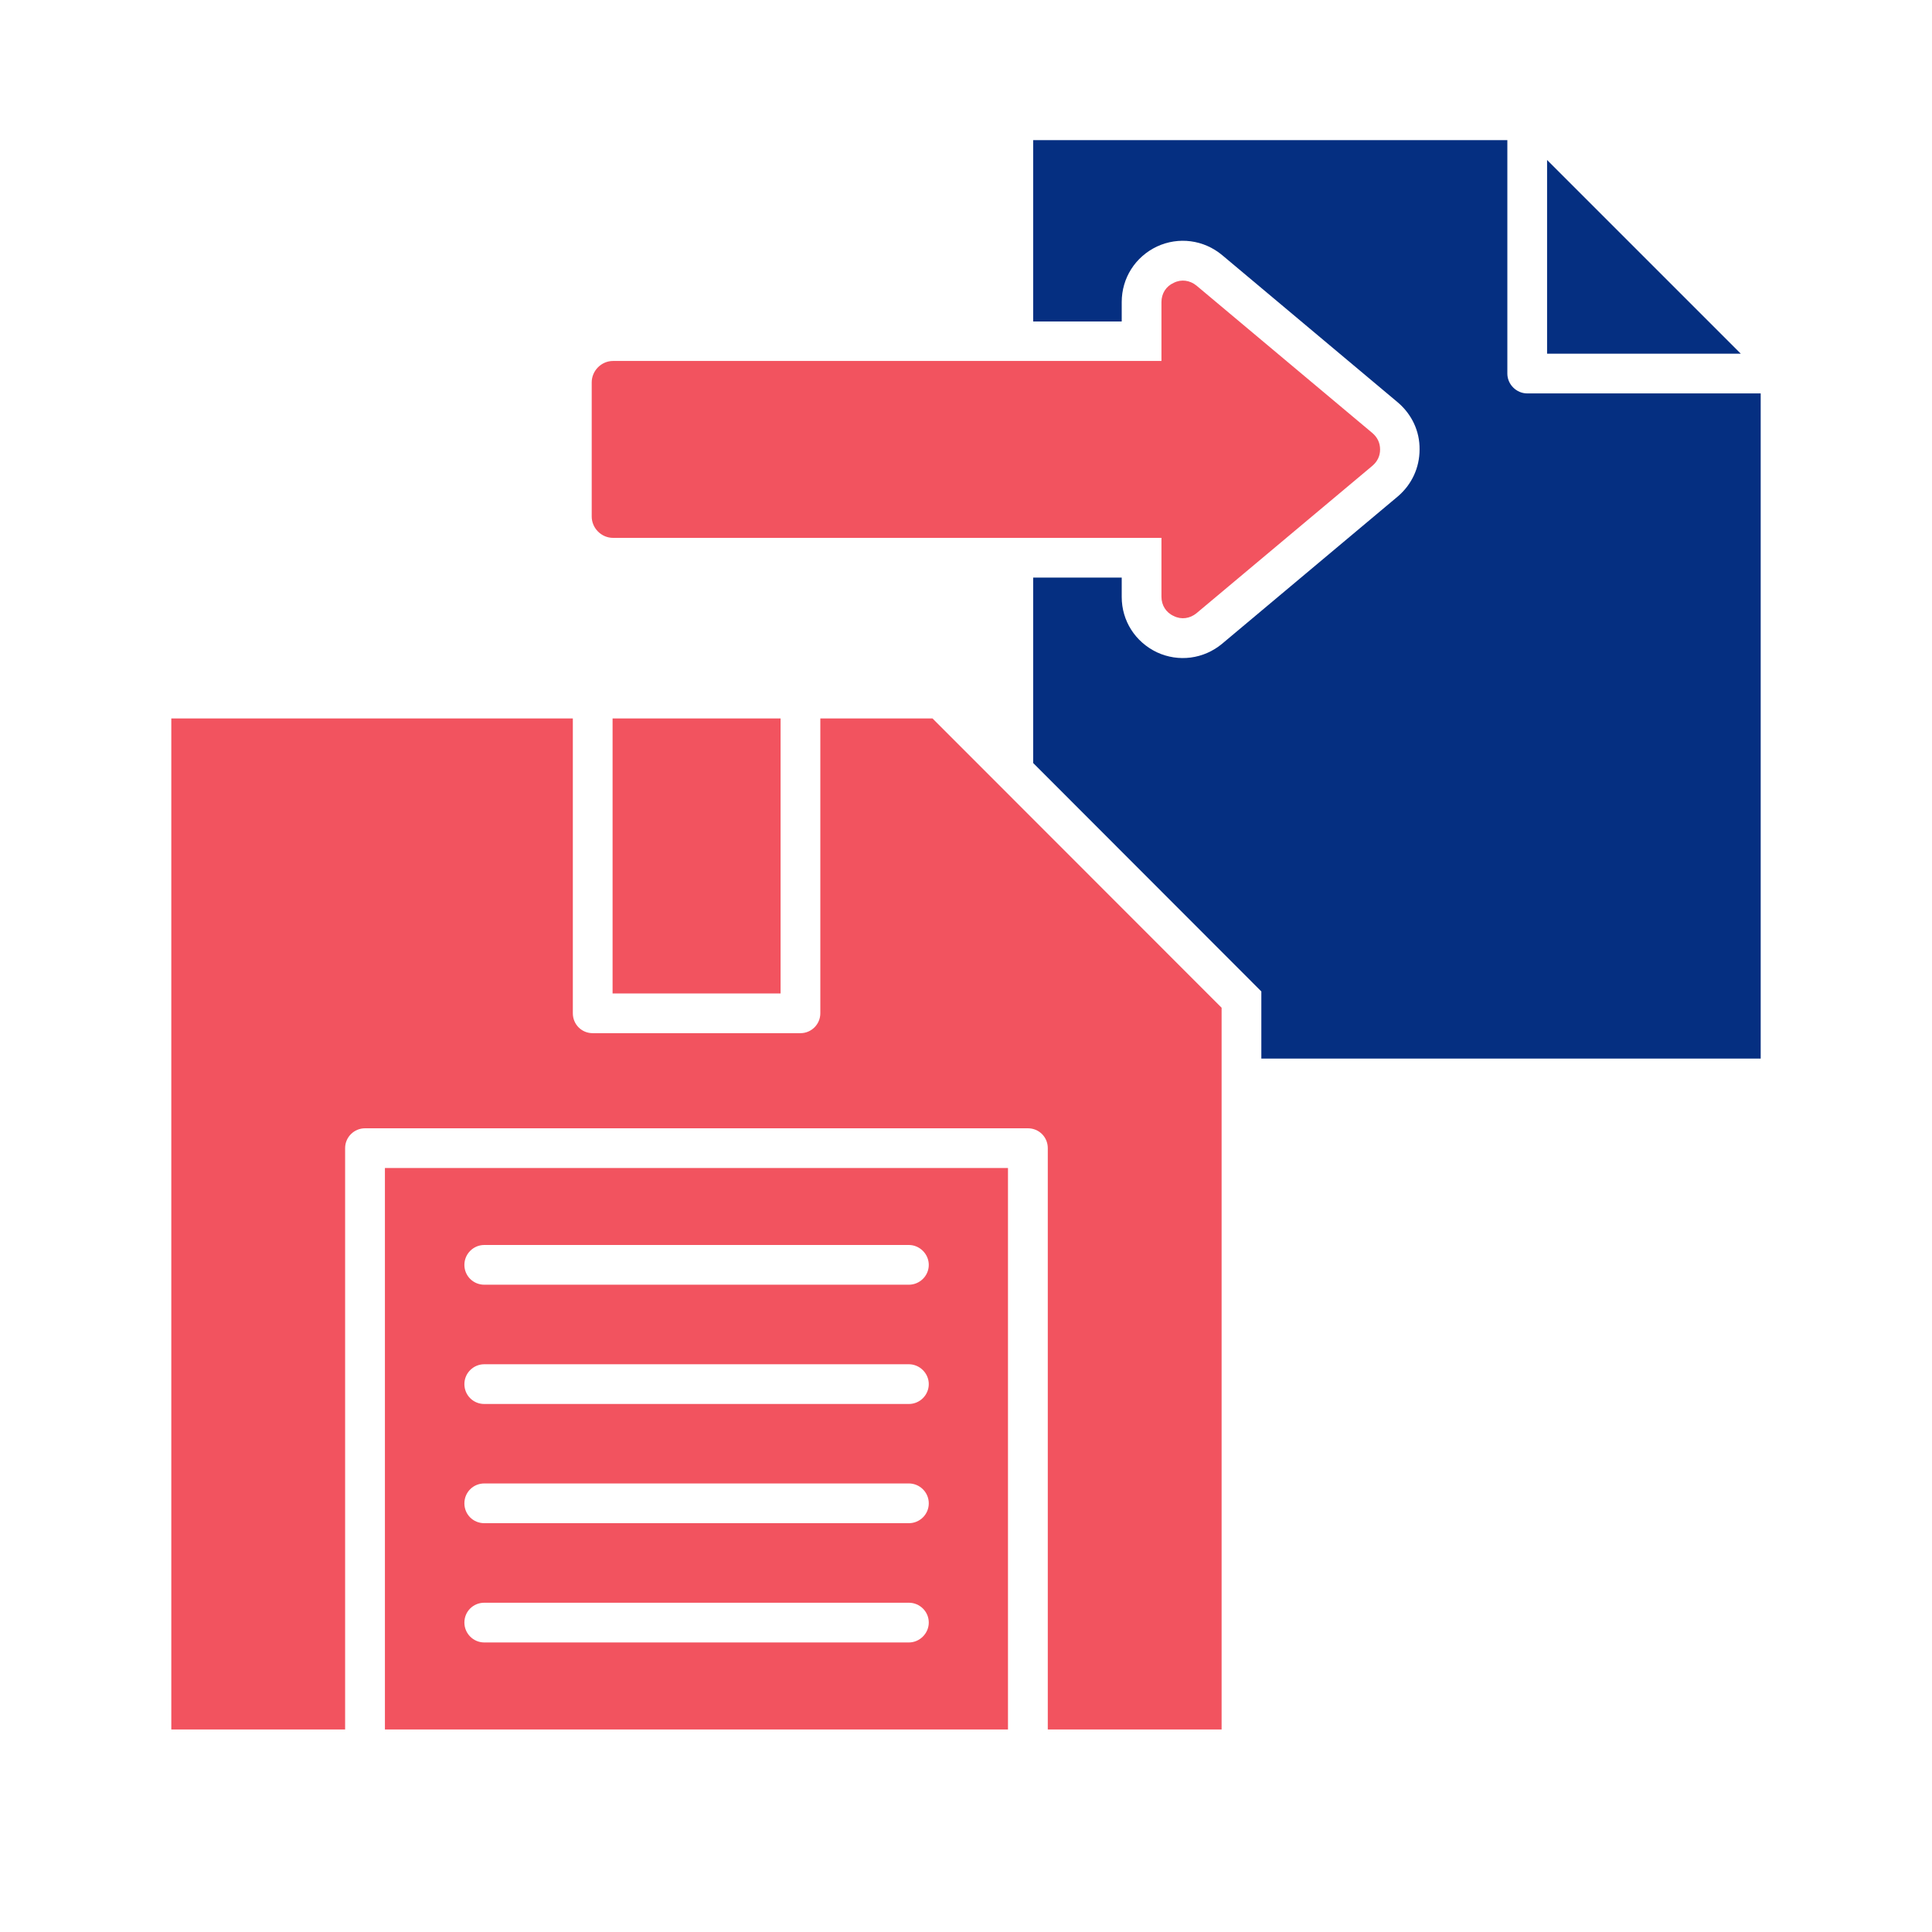 <svg xmlns="http://www.w3.org/2000/svg" xmlns:xlink="http://www.w3.org/1999/xlink" width="40" zoomAndPan="magnify" viewBox="0 0 30 30" height="40" preserveAspectRatio="xMidYMid meet" version="1.0"><defs><clipPath id="617363f583"><path d="M 16 2.176 L 27.34 2.176 L 27.34 17 L 16 17 Z M 16 2.176 " clip-rule="nonzero"/></clipPath><clipPath id="96b605c15f"><path d="M 2.66 11 L 19 11 L 19 26.855 L 2.66 26.855 Z M 2.66 11 " clip-rule="nonzero"/></clipPath></defs><g clip-path="url(#617363f583)"><path fill="#052f81" d="M 24.023 2.484 L 24.023 5.492 L 27.031 5.492 Z M 27.34 16.438 L 19.586 16.438 L 19.586 15.395 L 16.043 11.848 L 16.043 8.969 L 17.418 8.969 L 17.418 9.27 C 17.418 9.641 17.629 9.969 17.965 10.129 C 18.301 10.285 18.691 10.234 18.977 9.996 L 21.707 7.707 C 21.922 7.523 22.043 7.262 22.043 6.98 C 22.047 6.695 21.922 6.434 21.707 6.25 L 18.977 3.961 C 18.691 3.723 18.301 3.672 17.965 3.828 C 17.629 3.988 17.418 4.316 17.418 4.691 L 17.418 4.992 C 17.418 4.992 16.043 4.992 16.043 4.992 L 16.043 2.176 L 23.406 2.176 L 23.406 5.801 C 23.406 5.969 23.547 6.109 23.715 6.109 L 27.34 6.109 Z M 27.34 16.438 " fill-opacity="1" fill-rule="evenodd"/></g><path fill="#f2535f" d="M 18.035 5.605 L 9.52 5.605 C 9.336 5.605 9.188 5.758 9.188 5.938 L 9.188 8.02 C 9.188 8.199 9.336 8.352 9.52 8.352 L 18.035 8.352 L 18.035 9.266 C 18.035 9.398 18.105 9.512 18.227 9.566 C 18.344 9.625 18.477 9.605 18.578 9.523 L 21.309 7.234 C 21.387 7.168 21.43 7.082 21.43 6.98 C 21.43 6.875 21.387 6.789 21.309 6.723 L 18.578 4.434 C 18.477 4.352 18.344 4.332 18.227 4.391 C 18.105 4.445 18.035 4.559 18.035 4.691 Z M 18.035 5.605 " fill-opacity="1" fill-rule="evenodd"/><g clip-path="url(#96b605c15f)"><path fill="#f2535f" d="M 7.52 19.949 C 7.348 19.949 7.211 19.812 7.211 19.641 C 7.211 19.473 7.348 19.332 7.52 19.332 L 14.113 19.332 C 14.281 19.332 14.422 19.473 14.422 19.641 C 14.422 19.812 14.281 19.949 14.113 19.949 Z M 7.52 21.801 C 7.348 21.801 7.211 21.664 7.211 21.492 C 7.211 21.324 7.348 21.184 7.52 21.184 L 14.113 21.184 C 14.281 21.184 14.422 21.324 14.422 21.492 C 14.422 21.664 14.281 21.801 14.113 21.801 Z M 7.52 23.652 C 7.348 23.652 7.211 23.516 7.211 23.344 C 7.211 23.172 7.348 23.035 7.52 23.035 L 14.113 23.035 C 14.281 23.035 14.422 23.172 14.422 23.344 C 14.422 23.516 14.281 23.652 14.113 23.652 Z M 7.52 25.504 C 7.348 25.504 7.211 25.363 7.211 25.195 C 7.211 25.023 7.348 24.887 7.52 24.887 L 14.113 24.887 C 14.281 24.887 14.422 25.023 14.422 25.195 C 14.422 25.363 14.281 25.504 14.113 25.504 Z M 12.121 11.156 L 12.121 15.426 L 9.512 15.426 L 9.512 11.156 Z M 5.977 26.855 L 15.652 26.855 L 15.652 18.137 L 5.977 18.137 Z M 2.66 26.855 L 5.359 26.855 L 5.359 17.828 C 5.359 17.656 5.5 17.52 5.668 17.52 L 15.961 17.52 C 16.133 17.52 16.27 17.656 16.27 17.828 L 16.27 26.855 L 18.969 26.855 L 18.969 15.648 L 14.48 11.156 L 12.738 11.156 L 12.738 15.734 C 12.738 15.906 12.598 16.043 12.43 16.043 L 9.203 16.043 C 9.031 16.043 8.895 15.906 8.895 15.734 L 8.895 11.156 C 8.895 11.156 2.66 11.156 2.66 11.156 Z M 2.66 26.855 " fill-opacity="1" fill-rule="evenodd"/></g></svg>